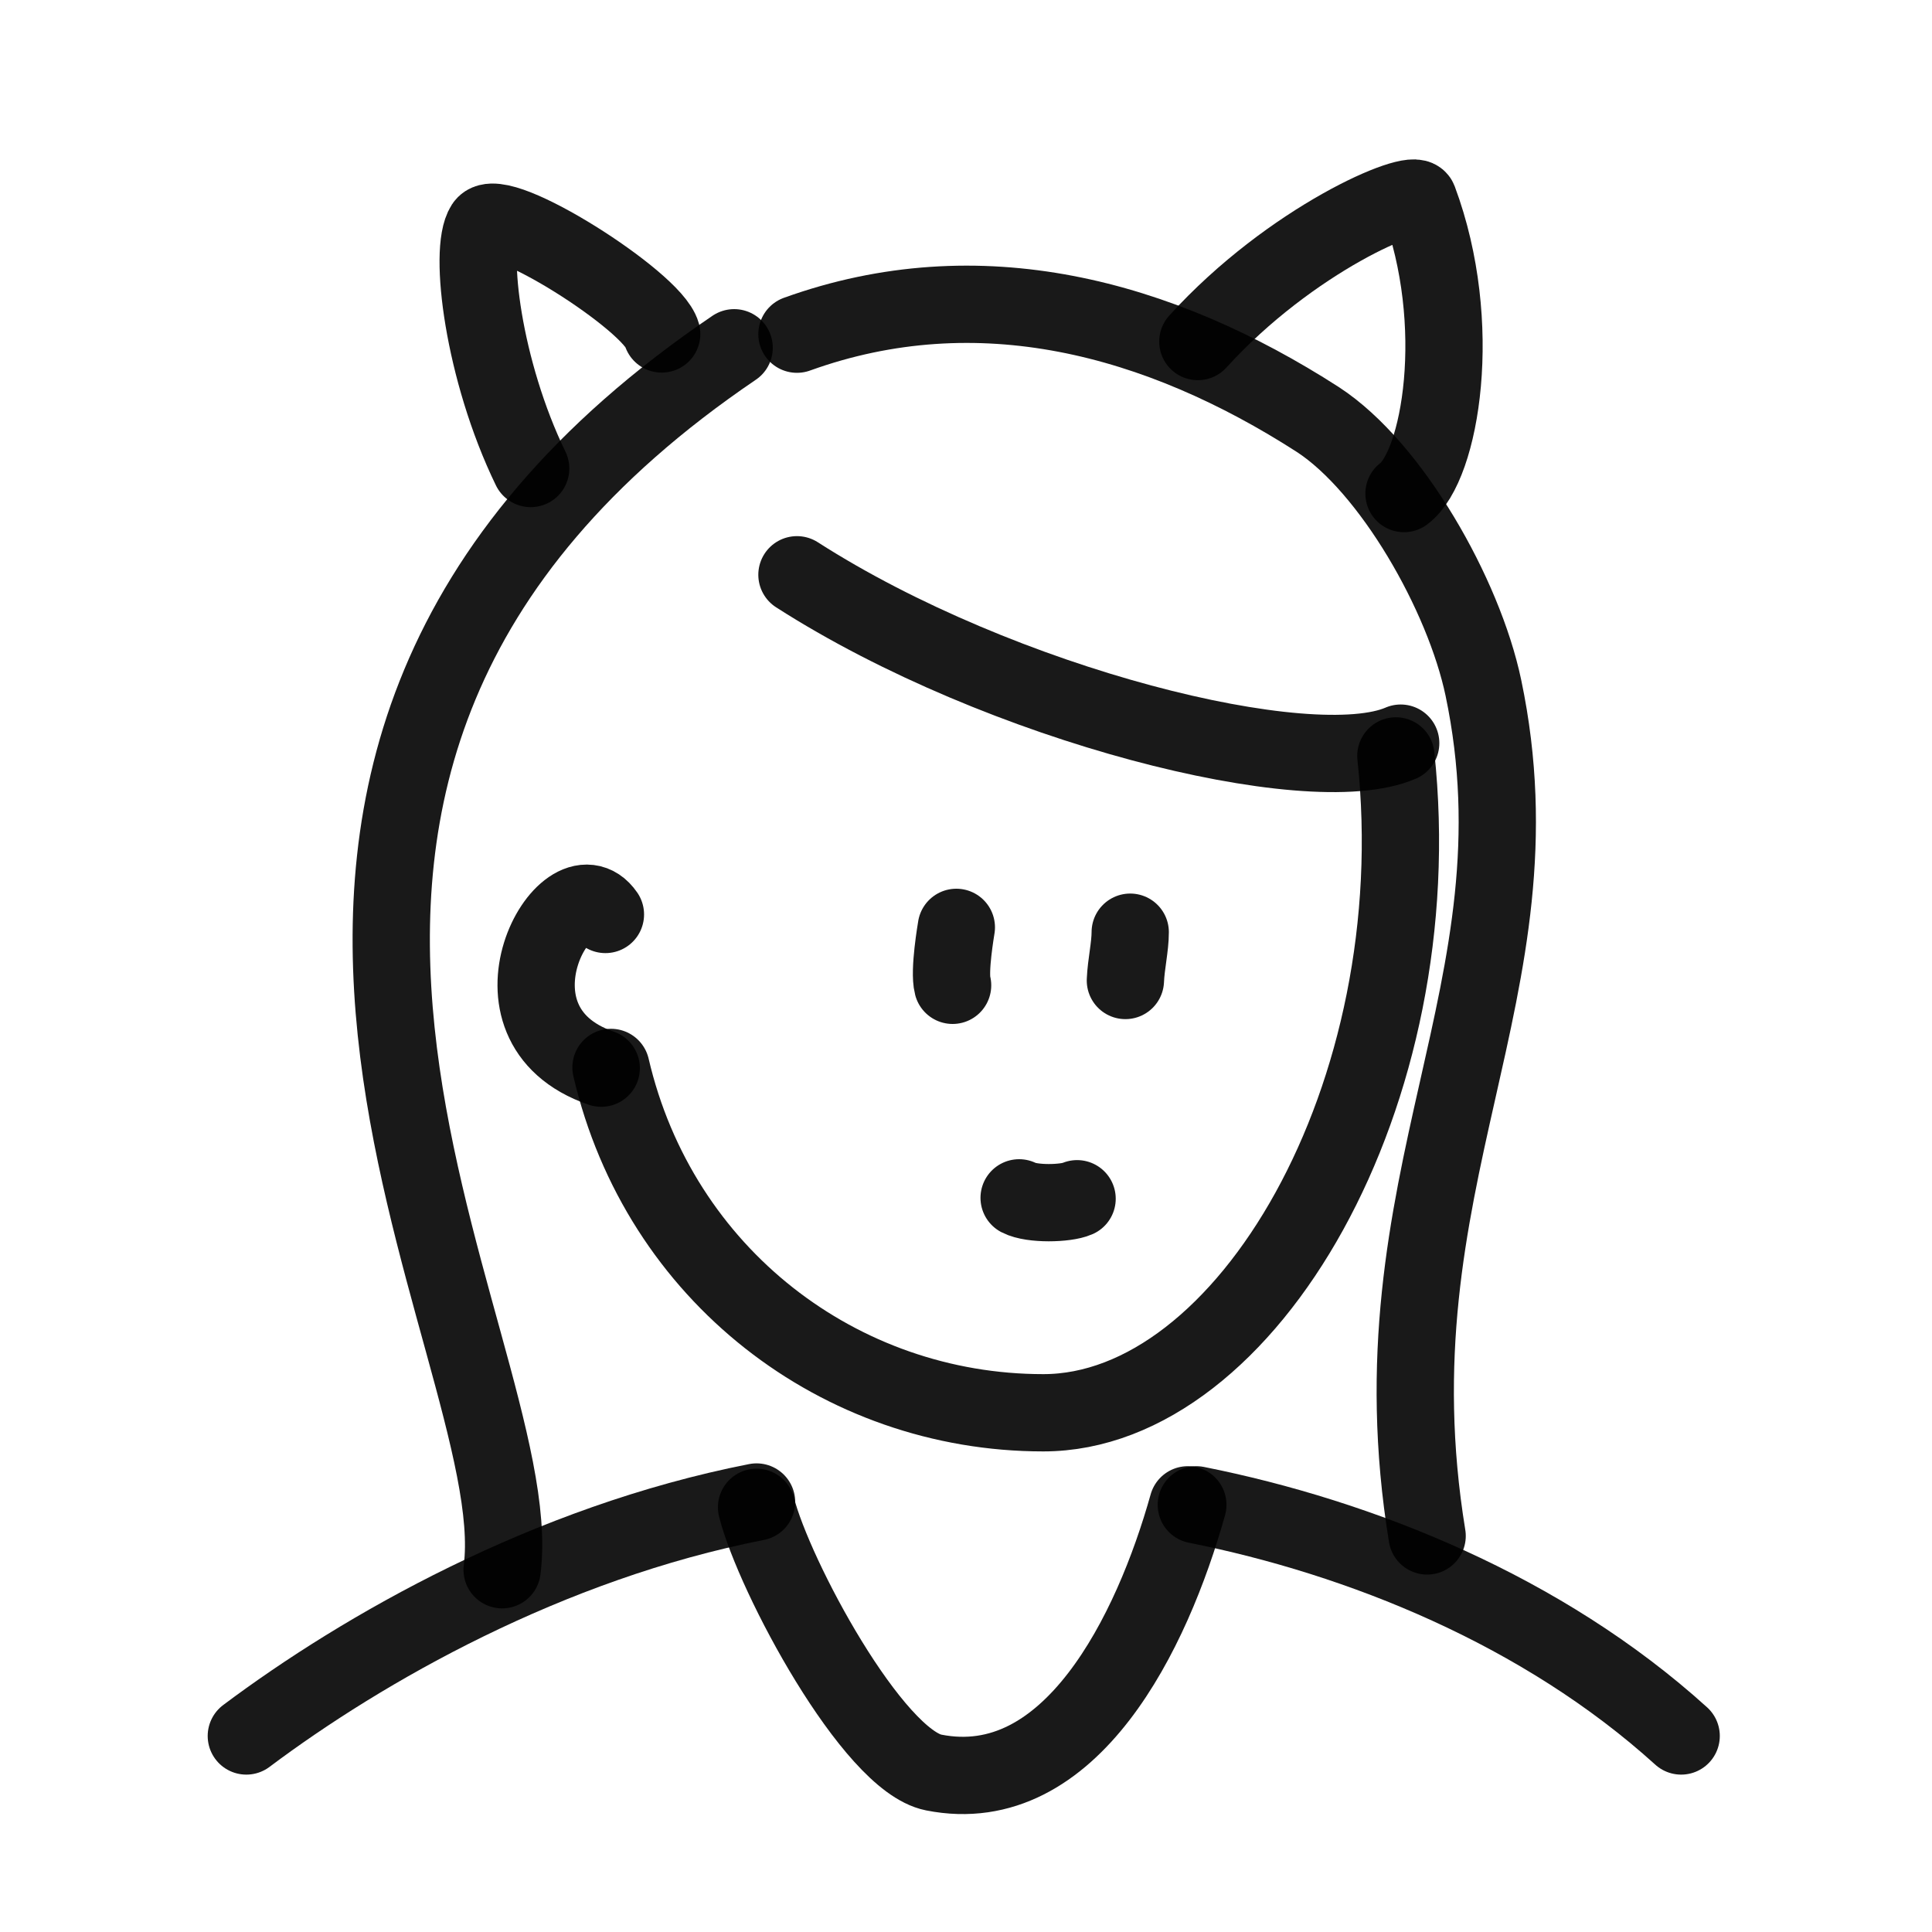 <svg width="400" height="400" viewBox="0 0 400 400" fill="none" xmlns="http://www.w3.org/2000/svg">
<path d="M165 119C207.236 146.087 271.16 162.02 290 153.859" stroke="black" stroke-opacity="0.9" stroke-width="16" stroke-linecap="round" stroke-linejoin="round"/>
<path d="M103.958 325C110.001 277.9 23.399 159.149 152 72" stroke="black" stroke-opacity="0.9" stroke-width="16" stroke-linecap="round" stroke-linejoin="round"/>
<path d="M165 69.189C202.642 55.614 239.881 65.647 272.87 86.873C288.049 96.775 303.062 123.111 307.113 142.377C320.286 205.039 283.417 244.27 295.473 318" stroke="black" stroke-opacity="0.9" stroke-width="16" stroke-linecap="round" stroke-linejoin="round"/>
<path d="M109.872 97C100.027 76.741 96.962 51.771 100.297 46.663C103.279 42.097 135.154 62.363 137 69.144" stroke="black" stroke-opacity="0.9" stroke-width="16" stroke-linecap="round" stroke-linejoin="round"/>
<path d="M248 70.716C267.32 49.447 292.709 38.743 293.699 41.399C303.295 67.141 298.261 96.503 290.681 102.188" stroke="black" stroke-opacity="0.9" stroke-width="16" stroke-linecap="round" stroke-linejoin="round"/>
<path d="M125.347 189.331C117.454 177.849 97.919 212.042 124.479 221.156" stroke="black" stroke-opacity="0.9" stroke-width="16" stroke-linecap="round" stroke-linejoin="round"/>
<path d="M126.5 221C136.5 264 173.929 292.5 216 292.5C258.071 292.5 296.5 226.5 289 156.5" stroke="black" stroke-opacity="0.9" stroke-width="16" stroke-linecap="round" stroke-linejoin="round"/>
<path d="M197.227 204C196.44 201.045 197.948 192.4 198 192" stroke="black" stroke-opacity="0.9" stroke-width="16" stroke-linecap="round" stroke-linejoin="round"/>
<path d="M233 203C233.146 199.599 234 196 234 193" stroke="black" stroke-opacity="0.9" stroke-width="16" stroke-linecap="round" stroke-linejoin="round"/>
<path d="M211 248C213.648 249.384 220.671 249.221 223 248.185" stroke="black" stroke-opacity="0.9" stroke-width="16" stroke-linecap="round" stroke-linejoin="round"/>
<path d="M156.636 310.974C113.448 319.436 75.152 341.307 51 359.415" stroke="black" stroke-opacity="0.9" stroke-width="16" stroke-linecap="round" stroke-linejoin="round"/>
<path d="M247.684 311.557C281.631 318.309 319.376 333.42 348.067 359.415" stroke="black" stroke-opacity="0.9" stroke-width="16" stroke-linecap="round" stroke-linejoin="round"/>
<path d="M156.637 312.071C160.272 326.408 180.696 364.479 193.304 366.978C221.688 372.606 238.538 337.944 245.932 311.557" stroke="black" stroke-opacity="0.9" stroke-width="16" stroke-linecap="round" stroke-linejoin="round"/>
</svg>
